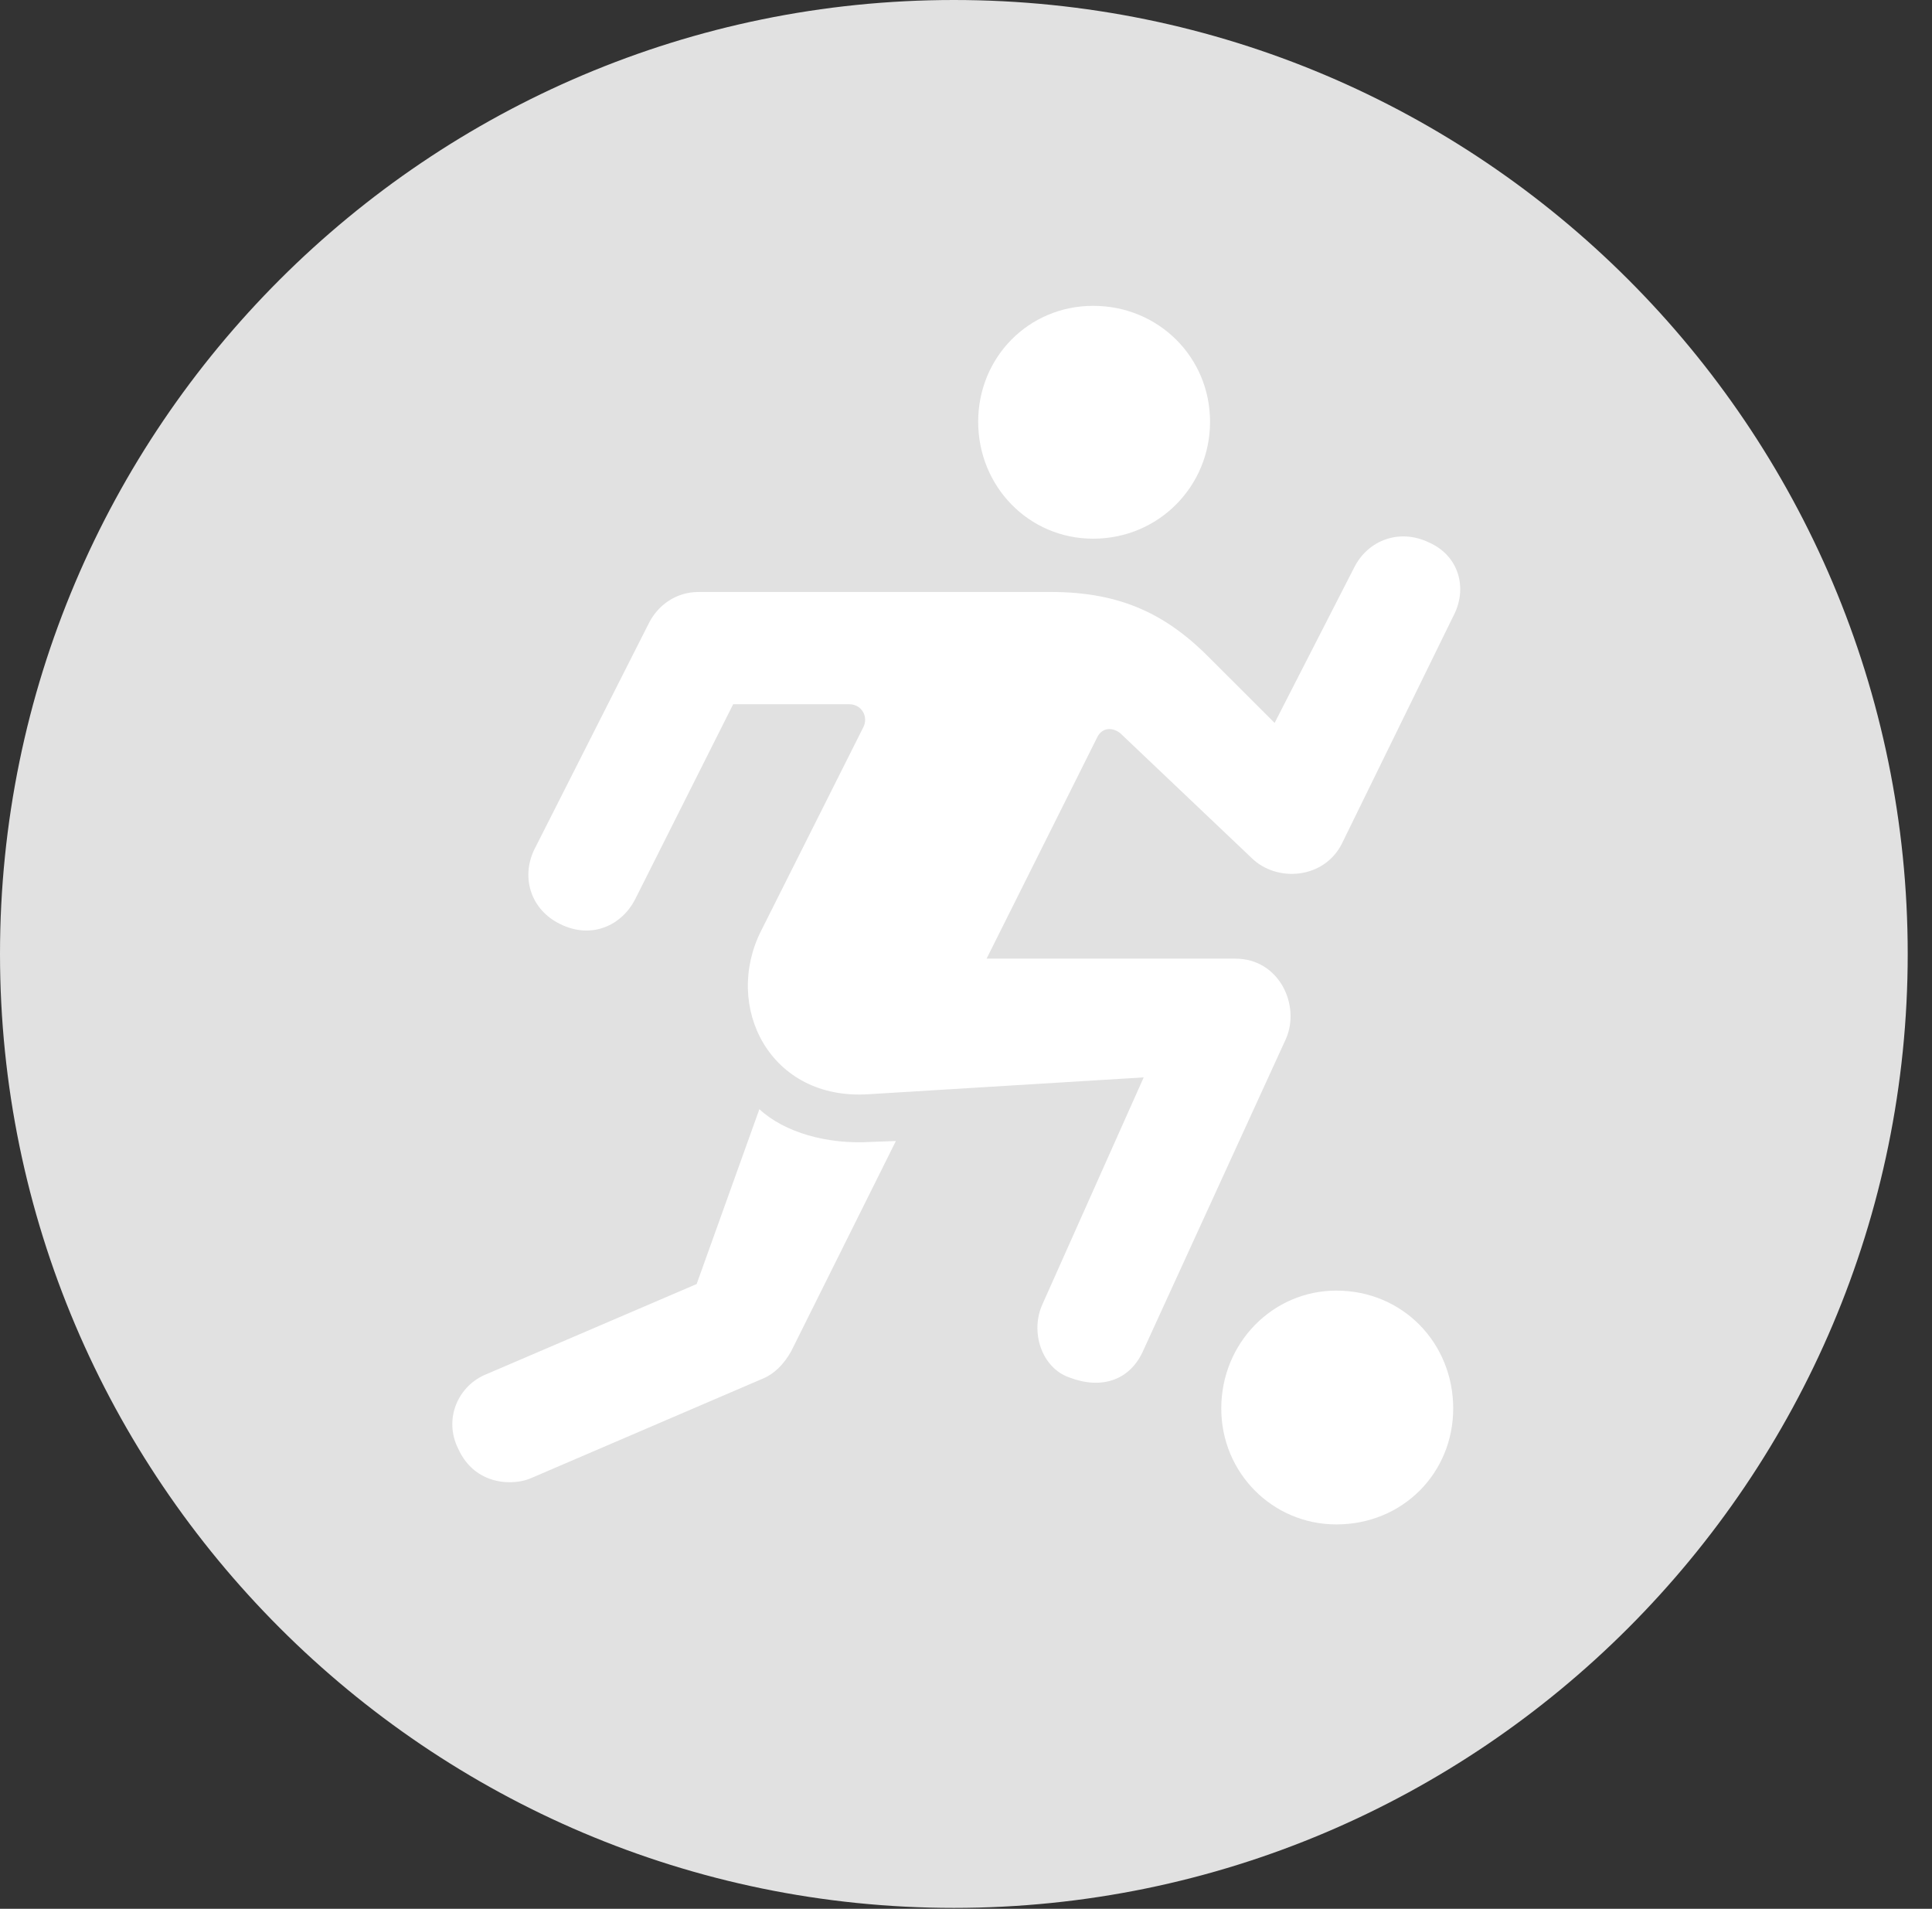 <?xml version="1.0" encoding="UTF-8"?>
<!--Generator: Apple Native CoreSVG 326-->
<!DOCTYPE svg
PUBLIC "-//W3C//DTD SVG 1.1//EN"
       "http://www.w3.org/Graphics/SVG/1.1/DTD/svg11.dtd">
<svg version="1.1" xmlns="http://www.w3.org/2000/svg" xmlns:xlink="http://www.w3.org/1999/xlink" viewBox="0 0 28.246 27.904">
 <rect x="0" y="0" width="28.246" height="27.904" fill="#333333" stroke="none"/>
 <g>
  <rect height="27.904" opacity="0" width="28.246" x="0" y="0"/>
  <path d="M13.945 27.891C21.643 27.891 27.891 21.629 27.891 13.945C27.891 6.248 21.643 0 13.945 0C6.262 0 0 6.248 0 13.945C0 21.629 6.262 27.891 13.945 27.891Z" fill="white" fill-opacity="0.85"/>
  <path d="M15.982 7.875C15.039 7.875 14.301 7.109 14.301 6.166C14.301 5.223 15.039 4.471 15.982 4.471C16.939 4.471 17.691 5.223 17.691 6.166C17.691 7.109 16.939 7.875 15.982 7.875ZM8.189 13.508C7.766 13.303 7.615 12.838 7.807 12.428L9.475 9.133C9.611 8.846 9.885 8.654 10.213 8.654L15.367 8.654C16.406 8.654 17.076 8.996 17.705 9.639L18.635 10.568L19.797 8.299C20.002 7.889 20.467 7.725 20.891 7.93C21.328 8.121 21.465 8.6 21.246 9.01L19.619 12.332C19.359 12.852 18.662 12.906 18.293 12.537L16.379 10.719C16.256 10.623 16.105 10.637 16.037 10.787L14.424 14.014L18.061 14.014C18.703 14.014 19.018 14.697 18.799 15.19L16.721 19.729C16.529 20.18 16.105 20.316 15.641 20.139C15.23 20.002 15.053 19.469 15.244 19.059L16.721 15.75L12.701 15.996C11.252 16.092 10.568 14.711 11.129 13.604L12.619 10.637C12.701 10.486 12.605 10.295 12.414 10.295L10.719 10.295L9.283 13.152C9.092 13.521 8.654 13.74 8.189 13.508ZM6.699 21.178C6.48 20.74 6.699 20.248 7.123 20.084L10.185 18.771L11.102 16.215C11.471 16.557 12.1 16.734 12.742 16.693L13.098 16.68L11.566 19.756C11.457 19.947 11.32 20.084 11.156 20.152L7.779 21.602C7.52 21.725 6.945 21.725 6.699 21.178ZM19.537 22.285C18.607 22.285 17.855 21.533 17.855 20.59C17.855 19.633 18.607 18.867 19.537 18.867C20.508 18.867 21.246 19.633 21.246 20.59C21.246 21.533 20.508 22.285 19.537 22.285Z" fill="white"/>
 </g>
</svg>
